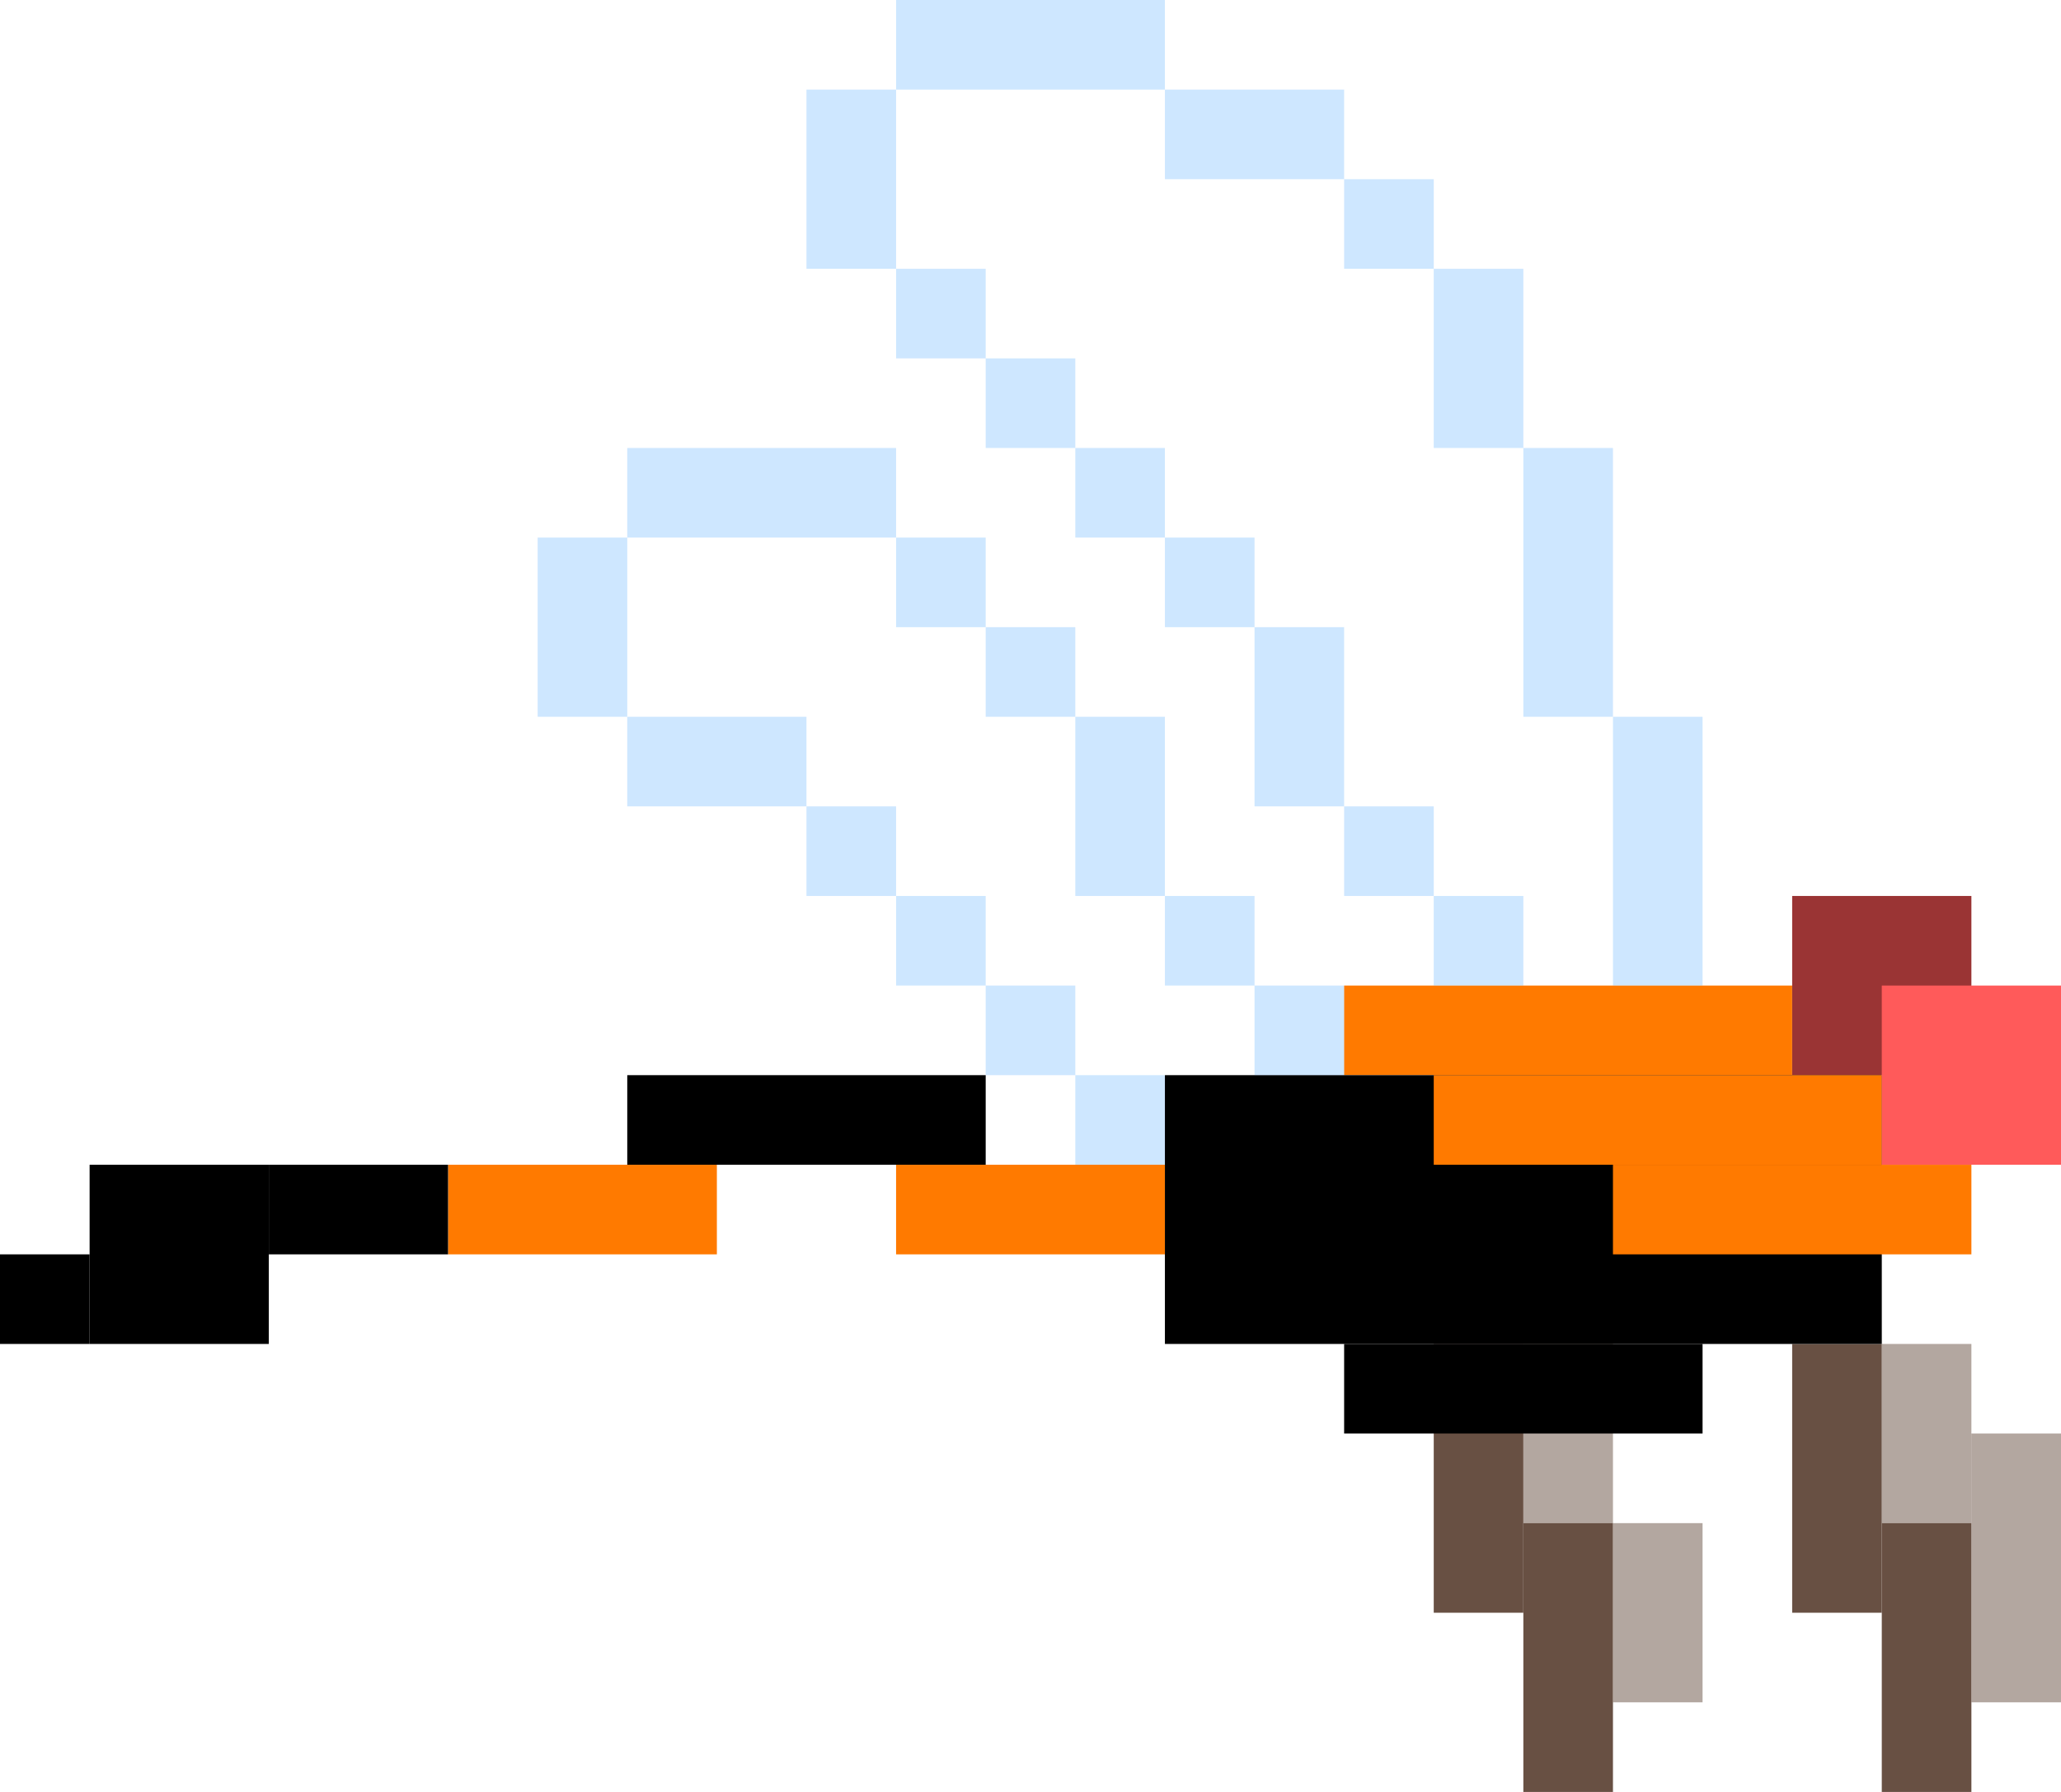 <?xml version="1.0" encoding="UTF-8"?>
<svg id="Layer_2" data-name="Layer 2" xmlns="http://www.w3.org/2000/svg" viewBox="0 0 34.5 30">
  <defs>
    <style>
      .cls-1 {
        fill: #0e8bff;
        opacity: .2;
      }

      .cls-1, .cls-2, .cls-3, .cls-4, .cls-5, .cls-6, .cls-7 {
        stroke-width: 0px;
      }

      .cls-1, .cls-7 {
        isolation: isolate;
      }

      .cls-3 {
        fill: #ff7a00;
      }

      .cls-4 {
        fill: #ff5a5a;
      }

      .cls-5, .cls-7 {
        fill: #685043;
      }

      .cls-6 {
        fill: #9a3434;
      }

      .cls-7 {
        opacity: .5;
      }
    </style>
  </defs>
  <g id="Layer_1-2" data-name="Layer 1">
    <g id="autumn_meadowhawk" data-name="autumn meadowhawk">
      <path id="Rectangle_956" data-name="Rectangle 956" class="cls-3" d="m30,16.5h-7.5v1.5h7.5v-1.5Z"/>
      <path id="Rectangle_947" data-name="Rectangle 947" class="cls-6" d="m33,15h-3v3h3v-3Z"/>
      <path id="Rectangle_944" data-name="Rectangle 944" class="cls-3" d="m19.5,19.5h-4.5v1.5h4.5v-1.5Z"/>
      <path id="Rectangle_958" data-name="Rectangle 958" class="cls-3" d="m12,19.5h-4.5v1.5h4.5v-1.5Z"/>
      <path id="Rectangle_945" data-name="Rectangle 945" class="cls-2" d="m4.5,19.5H1.5v3h3v-3Z"/>
      <path id="Rectangle_962" data-name="Rectangle 962" class="cls-2" d="m1.5,21H0v1.5h1.5v-1.5Z"/>
      <path id="Rectangle_963" data-name="Rectangle 963" class="cls-2" d="m7.5,21h-3v-1.5h3v1.5Z"/>
      <path id="Rectangle_948" data-name="Rectangle 948" class="cls-5" d="m31.5,22.5h-1.5v4.5h1.5v-4.5Z"/>
      <path id="Rectangle_952" data-name="Rectangle 952" class="cls-7" d="m33,22.5h-1.5v3h1.5v-3Z"/>
      <path id="Rectangle_954" data-name="Rectangle 954" class="cls-7" d="m27,21h-1.5v4.5h1.5v-4.5Z"/>
      <path id="Rectangle_949" data-name="Rectangle 949" class="cls-5" d="m33,25.5h-1.5v4.5h1.5v-4.5Z"/>
      <path id="Rectangle_953" data-name="Rectangle 953" class="cls-7" d="m34.5,24h-1.5v4.5h1.5v-4.5Z"/>
      <path id="Rectangle_955" data-name="Rectangle 955" class="cls-7" d="m28.5,25.5h-1.5v3h1.5v-3Z"/>
      <path id="Rectangle_950" data-name="Rectangle 950" class="cls-5" d="m25.5,22.5h-1.5v4.5h1.5v-4.5Z"/>
      <path id="Rectangle_951" data-name="Rectangle 951" class="cls-5" d="m27,25.5h-1.5v4.5h1.5v-4.5Z"/>
      <path id="Rectangle_943" data-name="Rectangle 943" class="cls-2" d="m31.5,18h-12v4.5h12v-4.5Z"/>
      <path id="Rectangle_959" data-name="Rectangle 959" class="cls-3" d="m31.5,18h-7.5v1.5h7.5v-1.5Z"/>
      <path id="Rectangle_960" data-name="Rectangle 960" class="cls-3" d="m33,19.5h-6v1.5h6v-1.5Z"/>
      <path id="Rectangle_961" data-name="Rectangle 961" class="cls-2" d="m28.5,22.5h-6v1.5h6v-1.5Z"/>
      <g id="Group_101" data-name="Group 101">
        <path id="Rectangle_964" data-name="Rectangle 964" class="cls-1" d="m28.5,12h-1.5v4.5h1.5v-4.5Z"/>
        <path id="Rectangle_965" data-name="Rectangle 965" class="cls-1" d="m27,7.5h-1.5v4.5h1.5v-4.5Z"/>
        <path id="Rectangle_966" data-name="Rectangle 966" class="cls-1" d="m25.5,4.5h-1.5v3h1.5v-3Z"/>
        <path id="Rectangle_967" data-name="Rectangle 967" class="cls-1" d="m24,3h-1.5v1.5h1.5v-1.5Z"/>
        <path id="Rectangle_968" data-name="Rectangle 968" class="cls-1" d="m22.5,1.5h-3v1.5h3v-1.5Z"/>
        <path id="Rectangle_969" data-name="Rectangle 969" class="cls-1" d="m19.5,0h-4.5v1.5h4.5V0Z"/>
        <path id="Rectangle_971" data-name="Rectangle 971" class="cls-1" d="m15,1.5h-1.5v3h1.5V1.5Z"/>
        <path id="Rectangle_972" data-name="Rectangle 972" class="cls-1" d="m16.5,4.5h-1.5v1.5h1.5v-1.5Z"/>
        <path id="Rectangle_973" data-name="Rectangle 973" class="cls-1" d="m18,6h-1.5v1.5h1.5v-1.5Z"/>
        <path id="Rectangle_974" data-name="Rectangle 974" class="cls-1" d="m19.5,7.5h-1.5v1.5h1.5v-1.5Z"/>
        <path id="Rectangle_975" data-name="Rectangle 975" class="cls-1" d="m21,9h-1.5v1.5h1.5v-1.5Z"/>
        <path id="Rectangle_976" data-name="Rectangle 976" class="cls-1" d="m22.5,10.5h-1.5v3h1.5v-3Z"/>
        <path id="Rectangle_977" data-name="Rectangle 977" class="cls-1" d="m25.5,15h-1.5v1.5h1.5v-1.5Z"/>
        <path id="Rectangle_978" data-name="Rectangle 978" class="cls-1" d="m24,13.5h-1.5v1.5h1.5v-1.5Z"/>
      </g>
      <g id="Group_102" data-name="Group 102">
        <path id="Rectangle_979" data-name="Rectangle 979" class="cls-1" d="m21,15h-1.5v1.5h1.5v-1.5Z"/>
        <path id="Rectangle_991" data-name="Rectangle 991" class="cls-1" d="m22.5,16.5h-1.5v1.5h1.5v-1.5Z"/>
        <path id="Rectangle_980" data-name="Rectangle 980" class="cls-1" d="m19.5,12h-1.5v3h1.5v-3Z"/>
        <path id="Rectangle_981" data-name="Rectangle 981" class="cls-1" d="m18,10.5h-1.5v1.5h1.5v-1.5Z"/>
        <path id="Rectangle_982" data-name="Rectangle 982" class="cls-1" d="m16.5,9h-1.5v1.5h1.5v-1.5Z"/>
        <path id="Rectangle_983" data-name="Rectangle 983" class="cls-1" d="m15,7.5h-4.5v1.5h4.5v-1.5Z"/>
        <path id="Rectangle_985" data-name="Rectangle 985" class="cls-1" d="m10.5,9h-1.5v3h1.5v-3Z"/>
        <path id="Rectangle_986" data-name="Rectangle 986" class="cls-1" d="m13.5,12h-3v1.5h3v-1.5Z"/>
        <path id="Rectangle_987" data-name="Rectangle 987" class="cls-1" d="m15,13.5h-1.5v1.5h1.5v-1.5Z"/>
        <path id="Rectangle_988" data-name="Rectangle 988" class="cls-1" d="m16.5,15h-1.5v1.5h1.5v-1.5Z"/>
        <path id="Rectangle_989" data-name="Rectangle 989" class="cls-1" d="m18,16.5h-1.5v1.5h1.5v-1.5Z"/>
        <path id="Rectangle_990" data-name="Rectangle 990" class="cls-1" d="m19.5,18h-1.5v1.5h1.5v-1.5Z"/>
      </g>
      <path id="Rectangle_957" data-name="Rectangle 957" class="cls-2" d="m16.5,18h-6v1.5h6v-1.5Z"/>
      <path id="Rectangle_946" data-name="Rectangle 946" class="cls-4" d="m34.5,16.5h-3v3h3v-3Z"/>
    </g>
  </g>
</svg>